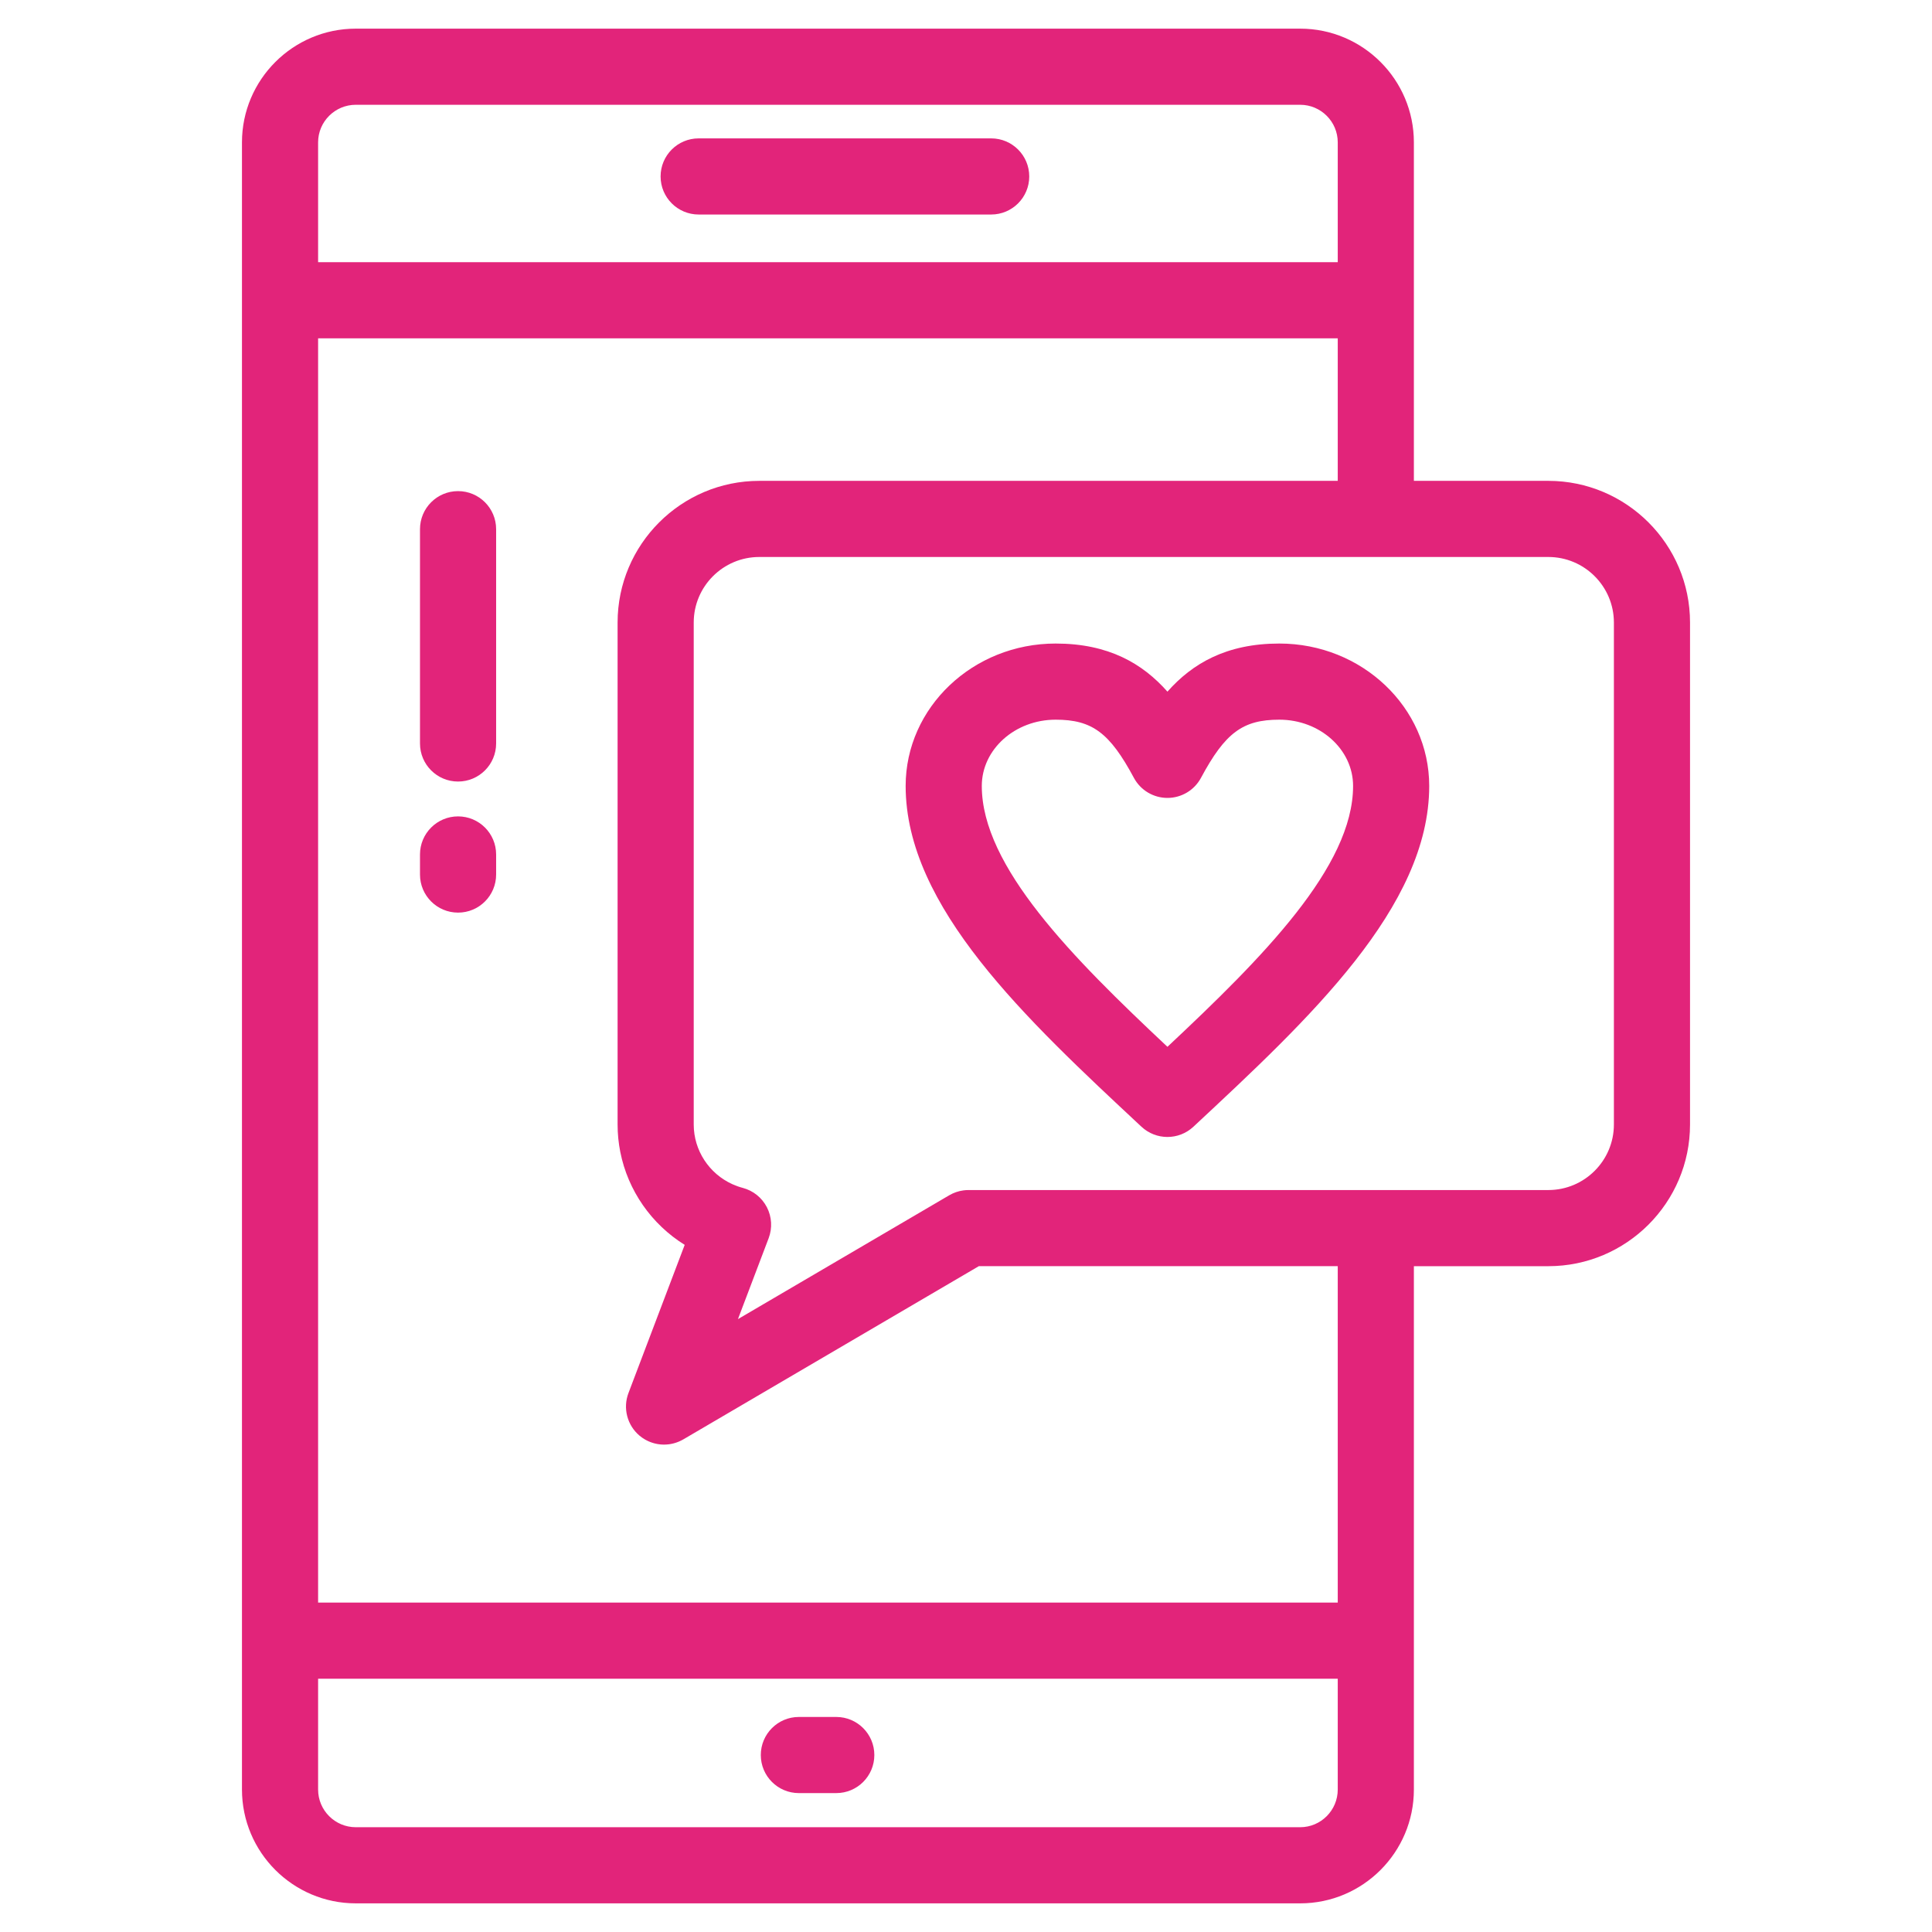 <?xml version="1.0" ?><!DOCTYPE svg  PUBLIC '-//W3C//DTD SVG 1.1//EN'  'http://www.w3.org/Graphics/SVG/1.1/DTD/svg11.dtd'><svg enable-background="new 0 0 512 512" height="512px" version="1.1" viewBox="0 0 512 512" width="512px" xml:space="preserve" xmlns="http://www.w3.org/2000/svg" xmlns:xlink="http://www.w3.org/1999/xlink"><g id="_x30_1"/><g id="_x30_2"/><g id="_x30_3"/><g id="_x30_4"/><g id="_x30_5"/><g id="_x30_6"/><g id="_x30_7"/><g id="_x30_8"/><g id="_x30_9"/><g id="_x31_0"/><g id="_x31_1"/><g id="_x31_2"/><g id="_x31_3"/><g id="_x31_4"/><g id="_x31_5"/><g id="_x31_6"/><g id="_x31_7"/><g id="_x31_8"/><g id="_x31_9"/><g id="_x32_0"/><g id="_x32_1"/><g id="_x32_2"/><g id="_x32_3"/><g id="_x32_4"/><g id="_x32_5"/><g id="_x32_6"/><g id="_x32_7"/><g id="_x32_8"/><g id="_x32_9"/><g id="_x33_0"/><g id="_x33_1"/><g id="_x33_2"/><g id="_x33_3"/><g id="_x33_4"/><g id="_x33_5"/><g id="_x33_6"/><g id="_x33_7"/><g id="_x33_8"/><g id="_x33_9"/><g id="_x34_0"/><g id="_x34_1"/><g id="_x34_2"/><g id="_x34_3"/><g id="_x34_4"/><g id="_x34_5"/><g id="_x34_6"/><g id="_x34_7"/><g id="_x34_8"/><g id="_x34_9"/><g id="_x35_0"><g><path d="M185.152,56.849h77.521c5.572,0,10.088-4.517,10.088-10.088s-4.517-10.088-10.088-10.088h-77.521    c-5.572,0-10.088,4.517-10.088,10.088S179.581,56.849,185.152,56.849z" fill="#E2247A"/><path d="M410.327,127.431h-35.634V79.587c0-0.003,0-0.006,0-0.01s0-0.006,0-0.01V37.727    c0-16.617-13.518-30.135-30.133-30.135H94.286c-16.631,0-30.162,13.519-30.162,30.135v41.841c0,0.003,0,0.006,0,0.01    s0,0.006,0,0.01v355.189c0,0.003,0,0.006,0,0.01s0,0.006,0,0.01v39.451c0,16.631,13.53,30.162,30.162,30.162H344.56    c16.616,0,30.133-13.531,30.133-30.162v-39.451c0-0.003,0-0.006,0-0.01s0-0.006,0-0.01v-99.225h35.634    c20.705,0,37.549-16.845,37.549-37.549V164.98C447.876,144.276,431.031,127.431,410.327,127.431z M94.286,27.768H344.56    c5.49,0,9.957,4.467,9.957,9.958v31.762H84.301V37.727C84.301,32.235,88.78,27.768,94.286,27.768z M344.56,484.232H94.286    c-5.506,0-9.985-4.479-9.985-9.985v-29.373h270.216v29.373C354.517,479.752,350.05,484.232,344.56,484.232z M354.517,424.697    H84.301V89.666h270.216v37.766h-153.3c-20.704,0-37.548,16.845-37.548,37.549v133.021c0,2.479,0.244,4.912,0.713,7.275    c2.03,10.242,8.269,19.16,17.07,24.624l-14.902,39.271c-1.518,4-0.347,8.522,2.92,11.284c0.22,0.186,0.448,0.359,0.68,0.524    c0.074,0.053,0.151,0.099,0.226,0.149c0.16,0.107,0.322,0.213,0.487,0.31c0.092,0.055,0.187,0.104,0.281,0.156    c0.153,0.084,0.307,0.165,0.463,0.24c0.101,0.049,0.202,0.094,0.303,0.139c0.156,0.069,0.312,0.133,0.47,0.194    c0.104,0.04,0.207,0.078,0.312,0.114c0.163,0.056,0.327,0.106,0.492,0.154c0.101,0.029,0.201,0.06,0.303,0.086    c0.182,0.046,0.365,0.084,0.548,0.12c0.087,0.017,0.173,0.038,0.26,0.053c0.264,0.045,0.529,0.08,0.796,0.104    c0.007,0.001,0.014,0.002,0.021,0.003c0.274,0.023,0.55,0.034,0.826,0.036c0.015,0,0.031,0.002,0.046,0.002    c0.029,0,0.058-0.005,0.087-0.006c0.378-0.003,0.755-0.028,1.132-0.074c0.044-0.005,0.089-0.008,0.133-0.014    c0.384-0.052,0.765-0.131,1.143-0.228c0.072-0.019,0.143-0.037,0.214-0.057c0.372-0.104,0.739-0.228,1.101-0.375    c0.061-0.025,0.121-0.053,0.181-0.079c0.376-0.163,0.748-0.342,1.108-0.553l78.316-45.903h95.119V424.697z M427.699,298.002    c0,9.58-7.793,17.373-17.373,17.373h-45.722H256.659c-0.448,0-0.895,0.03-1.336,0.089c-1.325,0.177-2.605,0.616-3.766,1.296    l-55.994,32.82l8.137-21.443c1.014-2.673,0.847-5.65-0.46-8.192c-1.307-2.542-3.632-4.411-6.396-5.141    c-0.957-0.252-1.877-0.582-2.756-0.979c-6.151-2.784-10.244-8.935-10.244-15.822V164.98c0-9.579,7.793-17.373,17.372-17.373    h163.389h45.722c9.58,0,17.373,7.793,17.373,17.373V298.002z" fill="#E2247A"/><path d="M221.62,455.013h-9.913c-5.572,0-10.088,4.517-10.088,10.088s4.517,10.088,10.088,10.088h9.913    c5.572,0,10.088-4.517,10.088-10.088S227.191,455.013,221.62,455.013z" fill="#E2247A"/><path d="M339.04,170.545c-14.058,0-23.072,5.309-29.656,12.749c-6.581-7.44-15.588-12.749-29.63-12.749    c-21.917,0-39.747,16.931-39.747,37.742c0,32.042,31.771,61.664,62.496,90.31c1.938,1.807,4.408,2.71,6.879,2.71    c2.469,0,4.939-0.902,6.876-2.707c30.727-28.621,62.499-58.216,62.499-90.313C378.758,187.477,360.94,170.545,339.04,170.545z     M309.386,277.416c-25.235-23.675-49.202-47.795-49.202-69.128c0-9.686,8.779-17.565,19.57-17.565    c9.67,0,14.322,3.458,20.74,15.416c1.757,3.274,5.172,5.317,8.889,5.317s7.131-2.043,8.889-5.317    c6.418-11.958,11.077-15.416,20.769-15.416c10.775,0,19.541,7.879,19.541,17.565C358.581,229.667,334.619,253.764,309.386,277.416    z" fill="#E2247A"/><path d="M121.39,130.15c-5.572,0-10.088,4.517-10.088,10.088v56.79c0,5.572,4.517,10.088,10.088,10.088    s10.088-4.517,10.088-10.088v-56.79C131.478,134.667,126.961,130.15,121.39,130.15z" fill="#E2247A"/><path d="M121.39,216.351c-5.572,0-10.088,4.517-10.088,10.088v5.326c0,5.572,4.517,10.088,10.088,10.088    s10.088-4.517,10.088-10.088v-5.326C131.478,220.868,126.961,216.351,121.39,216.351z" fill="#E2247A"/></g></g></svg>